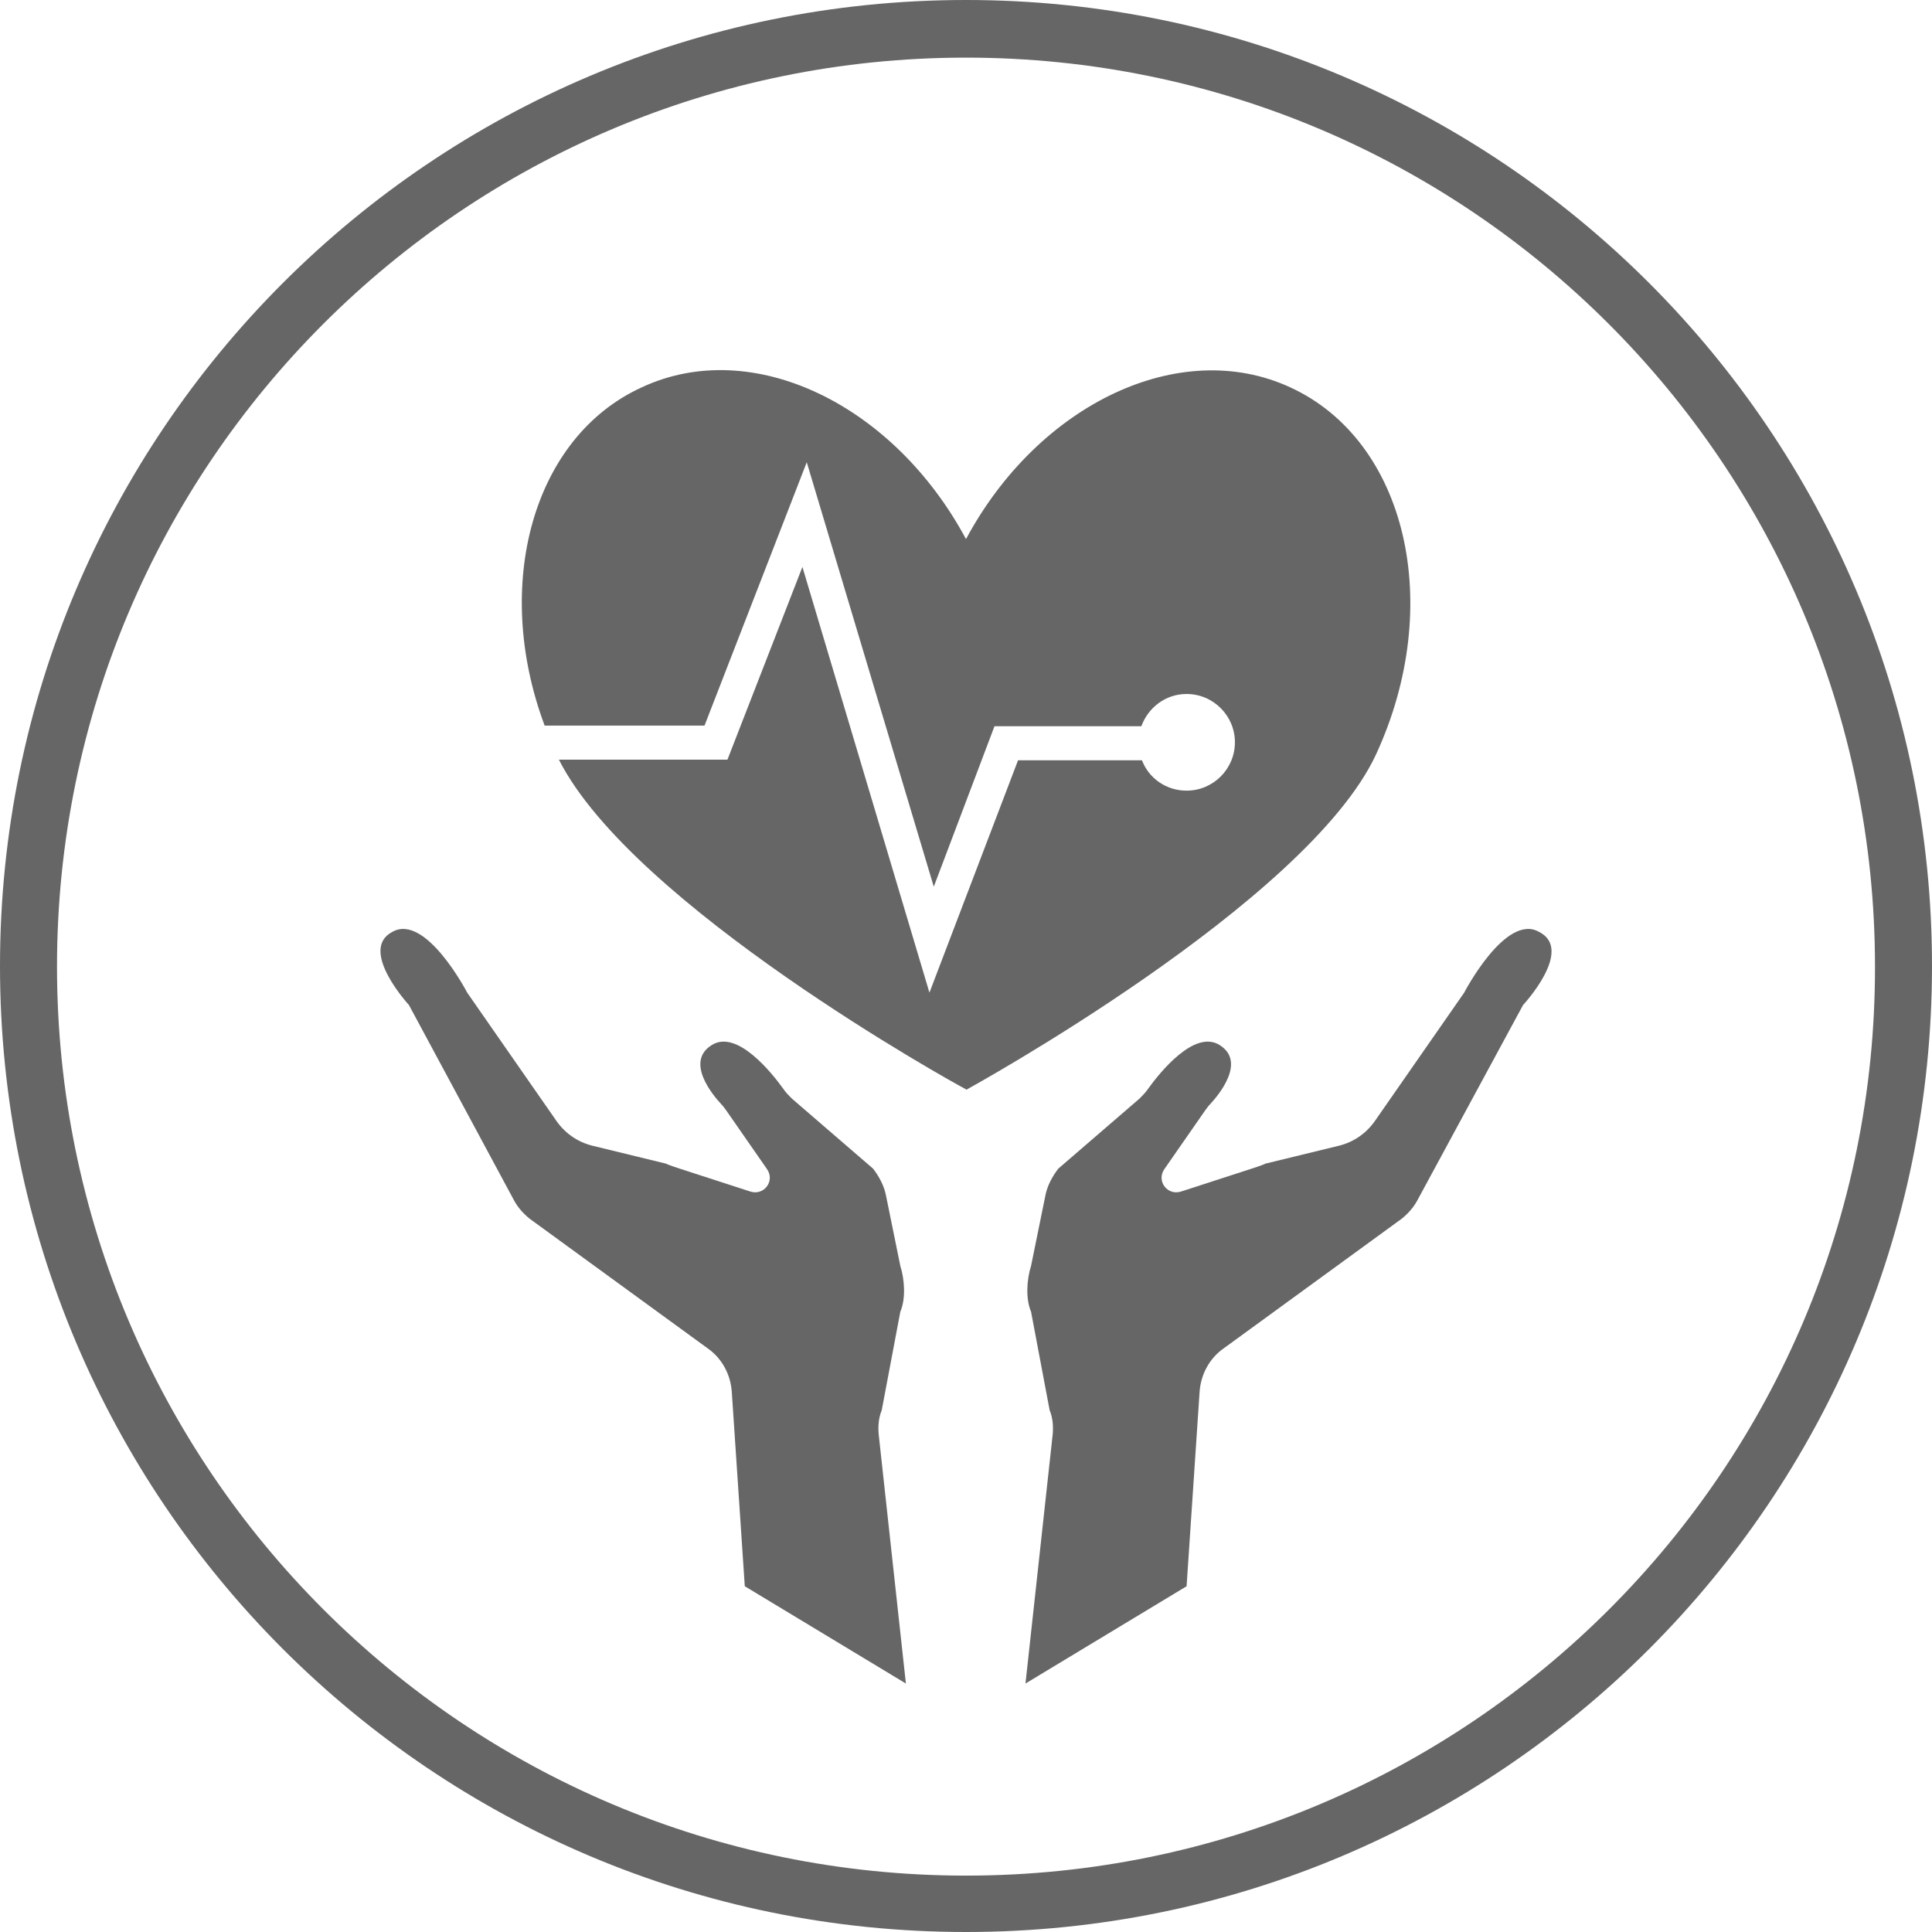 <?xml version="1.0" encoding="utf-8"?>
<!-- Generator: Adobe Illustrator 19.1.0, SVG Export Plug-In . SVG Version: 6.00 Build 0)  -->
<svg version="1.1" id="Layer_1" xmlns="http://www.w3.org/2000/svg" xmlns:xlink="http://www.w3.org/1999/xlink" x="0px" y="0px"
	 viewBox="-323 125.2 311.8 311.8" style="enable-background:new -323 125.2 311.8 311.8;" xml:space="preserve">
<style type="text/css">
	.st0{opacity:0.6;}
</style>
<g id="health" class="st0">
	<path d="M-167.1,125.2c-86.1,0-155.9,69.8-155.9,155.9S-253.2,437-167.1,437s155.9-69.8,155.9-155.9S-81,125.2-167.1,125.2z
		 M-167.1,427.9c-81,0-146.7-65.7-146.7-146.7s65.7-146.7,146.7-146.7s146.7,65.7,146.7,146.7C-20.3,362.2-86,427.9-167.1,427.9z"/>
	<path d="M-257,287.4l17,31.6c0.6,1.1,1.5,2.1,2.5,2.9l28.7,20.9c2.3,1.6,3.7,4.2,3.9,7l2.1,31.4l26,15.7l-4.4-40.3
		c-0.1-1.3,0-2.6,0.5-3.8l3-15.9c0.9-2.1,0.7-5.2,0-7.4l-2.3-11.3c-0.3-1.6-1.1-3.1-2.1-4.4l-13.1-11.3c-0.5-0.5-1-1-1.4-1.6
		c-1.8-2.5-7.5-9.7-11.6-7c-4.2,2.7,0.2,8,1.6,9.5c0.3,0.3,0.5,0.6,0.8,1l6.6,9.5c1.3,1.9-0.5,4.3-2.7,3.6l-11.1-3.6
		c-0.3-0.1-2.2-0.7-2.5-0.9l-11.9-2.9c-2.4-0.6-4.4-2-5.8-4l-14.4-20.7c0,0-6.7-12.9-12.1-9.8C-265.2,278.5-257,287.4-257,287.4z"/>
	<path d="M-77.2,287.4L-94.3,319c-0.6,1.1-1.5,2.1-2.5,2.9l-28.7,20.9c-2.3,1.6-3.7,4.2-3.9,7l-2.1,31.4l-26,15.7l4.4-40.3
		c0.1-1.3,0-2.6-0.5-3.8l-3-15.9c-0.9-2.1-0.7-5.2,0-7.4l2.3-11.3c0.3-1.6,1.1-3.1,2.1-4.4l13.1-11.3c0.5-0.5,1-1,1.4-1.6
		c1.8-2.5,7.5-9.7,11.6-7c4.2,2.7-0.2,8-1.6,9.5c-0.3,0.3-0.5,0.6-0.8,1l-6.6,9.5c-1.3,1.9,0.5,4.3,2.7,3.6l11.1-3.6
		c0.3-0.1,2.2-0.7,2.5-0.9l11.9-2.9c2.4-0.6,4.4-2,5.8-4l14.4-20.7c0,0,6.7-12.9,12.1-9.8C-68.9,278.5-77.2,287.4-77.2,287.4z"/>
	<path d="M-114.8,187.7c-17.8-8.2-40.6,2.7-52.3,24.5c-11.7-21.8-34.5-32.8-52.3-24.5c-17.6,8-24.2,31.9-15.7,54.6h25.8l16.5-42.5
		l20.5,68.5l9.8-25.9h23.7c1.1-3,3.9-5.2,7.3-5.2c4.3,0,7.8,3.5,7.8,7.8c0,4.3-3.5,7.8-7.8,7.8c-3.3,0-6.1-2-7.2-4.9h-20l-14.3,37.5
		l-20.5-68.7l-12.1,31.1h-27.2c11.9,23.5,63.9,52.3,65.7,53.2v0.1c0,0,55.1-30.2,66.2-54.2C-89.8,222.8-96,196.3-114.8,187.7z"/>
</g>
</svg>
